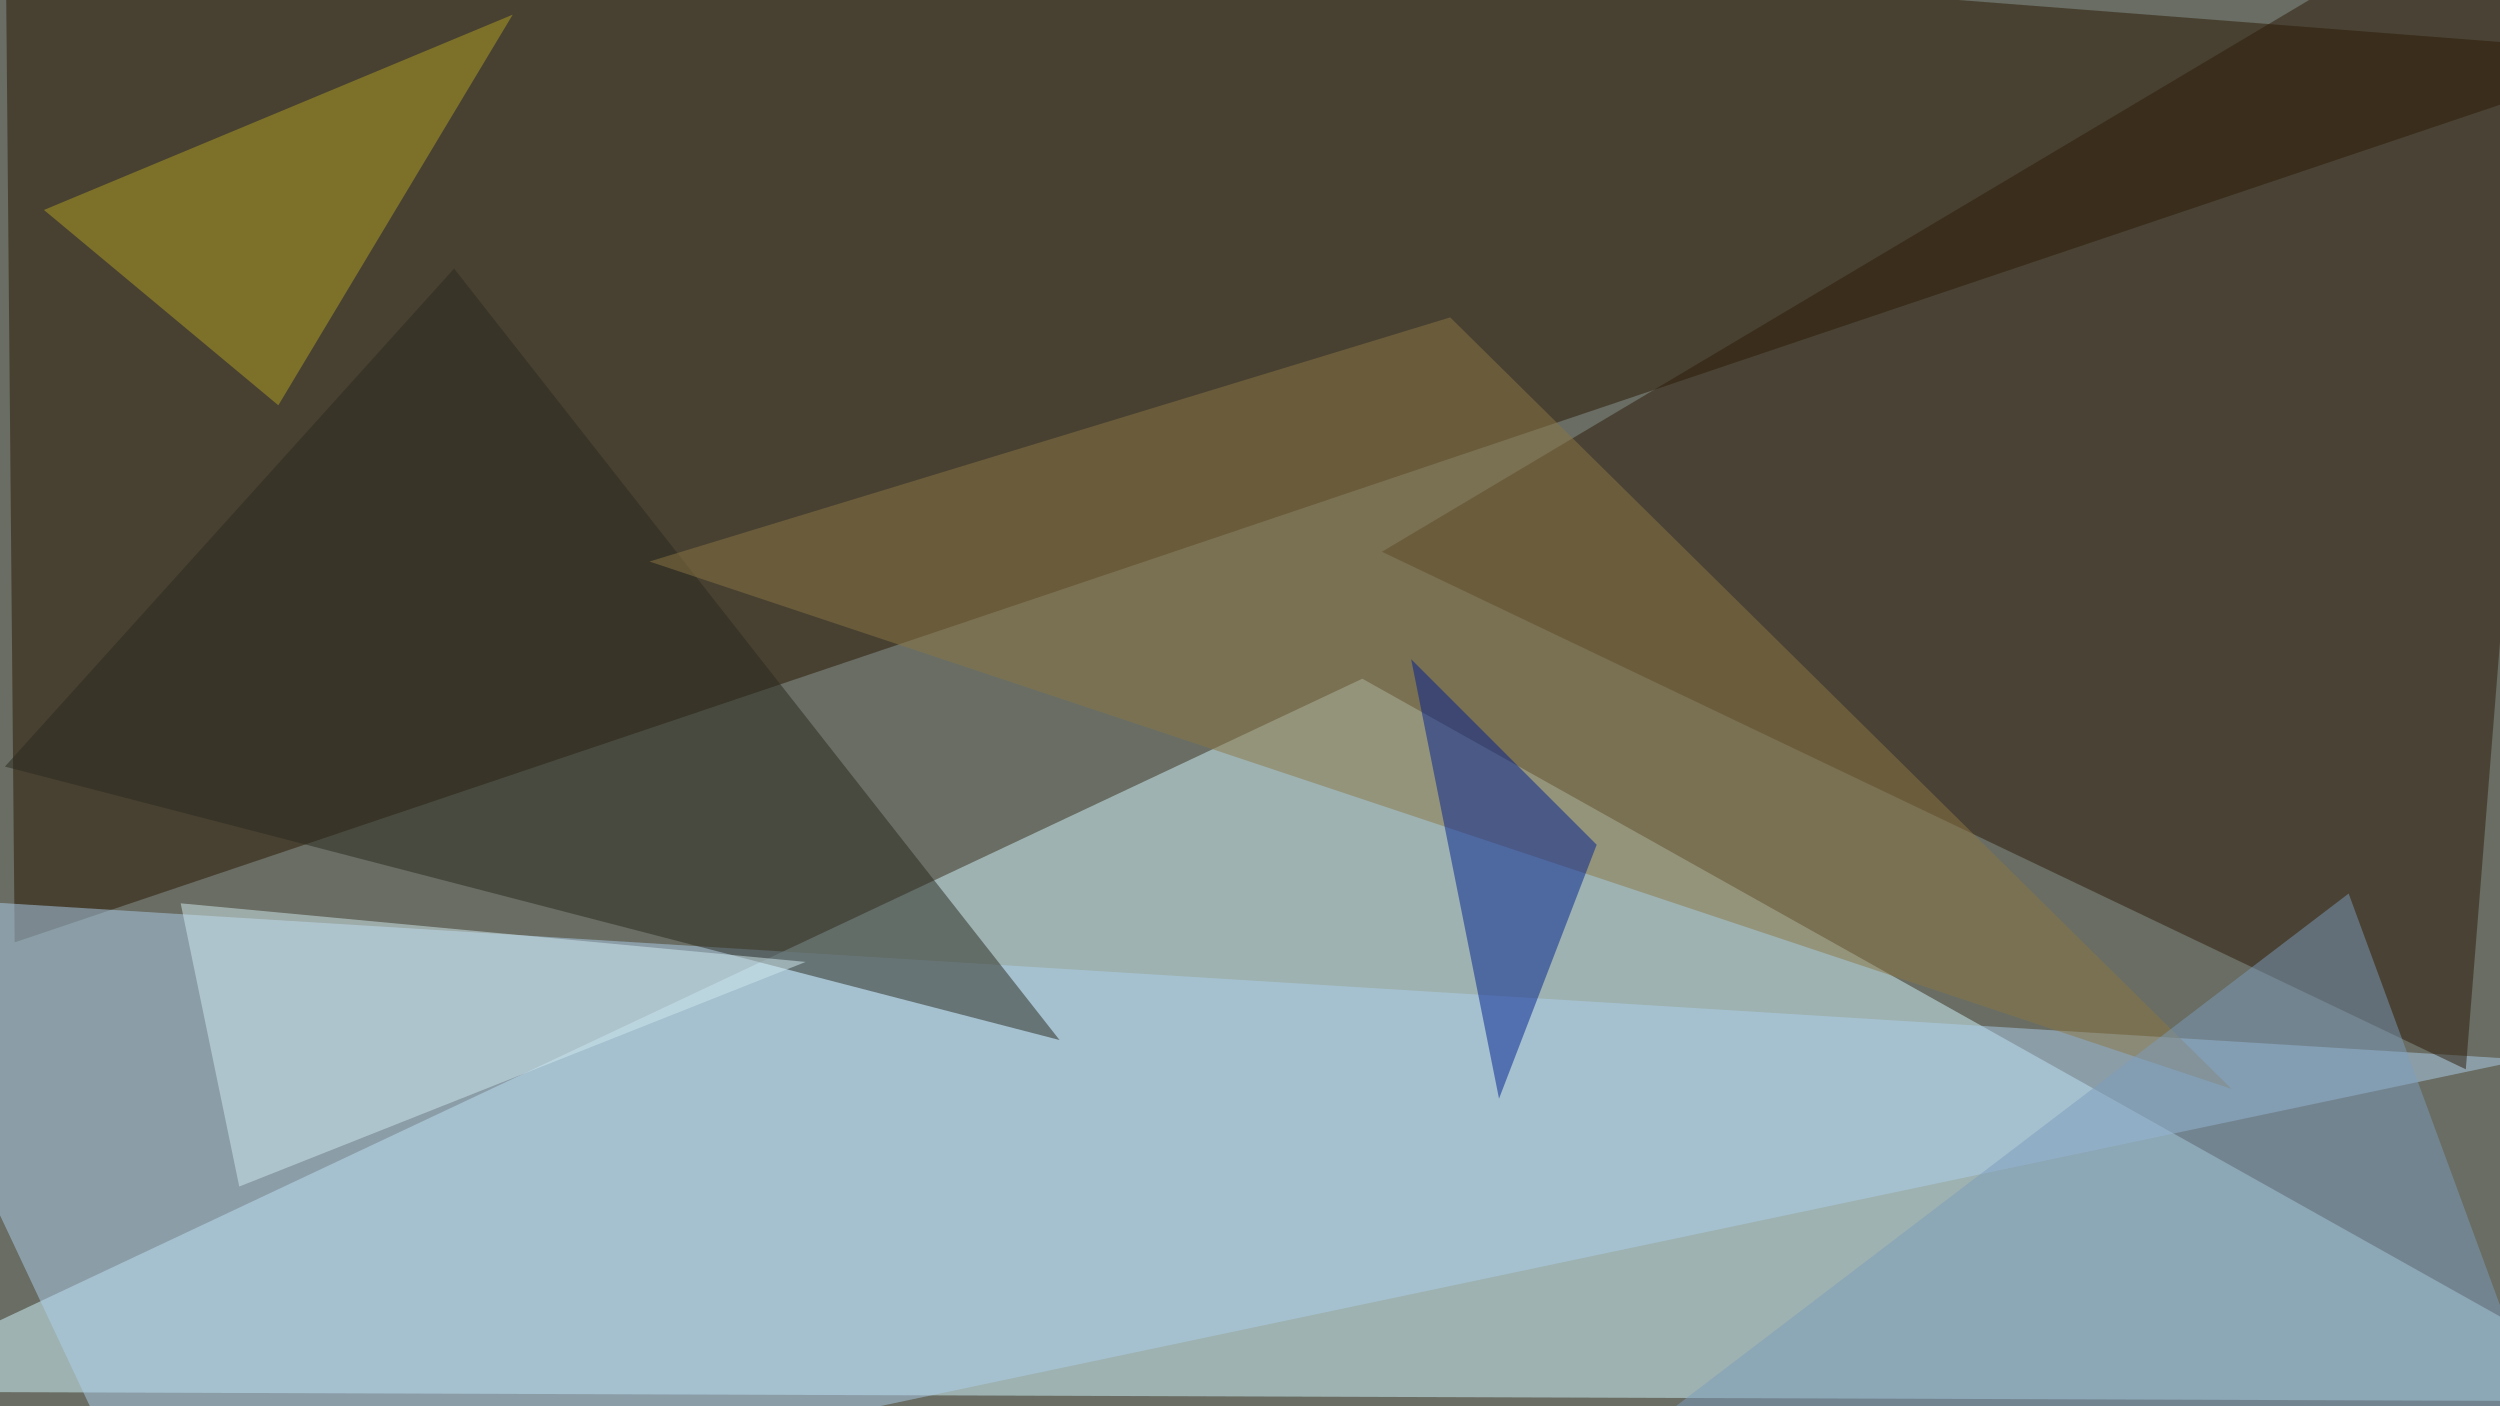 <svg xmlns="http://www.w3.org/2000/svg" version="1.1" width="1024" height="576">
<rect x="0" y="0" width="1024" height="576" fill="#696d63" />
<g transform="scale(4) translate(0.5 0.5)">
<polygon fill="#d1f8ff" fill-opacity="0.502" points="271,143 -16,142 139,69" />
<polygon fill="#281700" fill-opacity="0.502" points="0,-16 1,96 271,5" />
<polygon fill="#aecfed" fill-opacity="0.502" points="16,159 258,108 -16,91" />
<polygon fill="#2c1b08" fill-opacity="0.502" points="252,109 141,56 262,-16" />
<polygon fill="#28291f" fill-opacity="0.502" points="0,78 108,106 46,27" />
<polygon fill="#8c7745" fill-opacity="0.502" points="148,32 228,111 66,57" />
<polygon fill="#001e8f" fill-opacity="0.502" points="153,112 144,67 163,86" />
<polygon fill="#7d9bbc" fill-opacity="0.502" points="156,155 240,91 265,159" />
<polygon fill="#b2a122" fill-opacity="0.502" points="4,21 28,41 52,1" />
<polygon fill="#d1eaf0" fill-opacity="0.502" points="24,121 82,98 18,92" />
</g>
</svg>